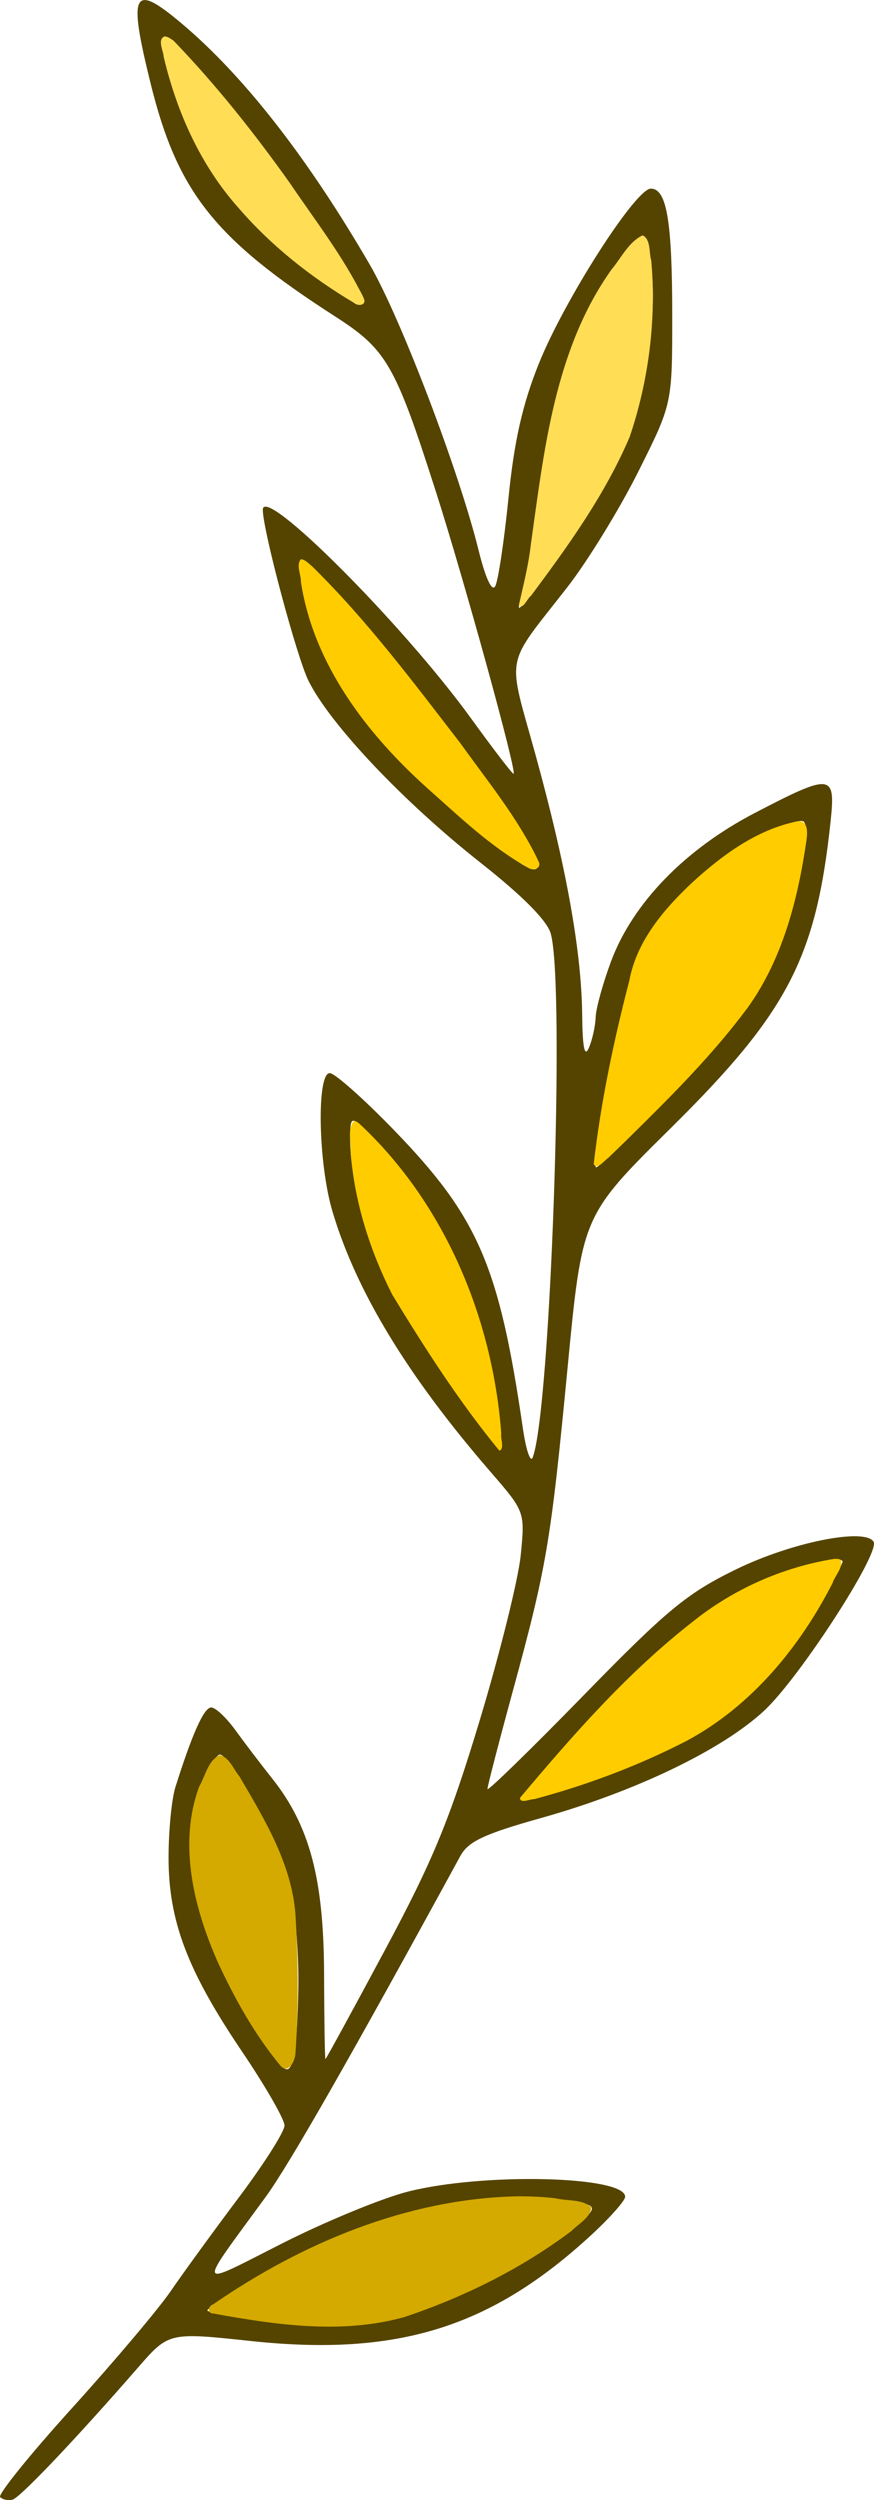 <?xml version="1.0" encoding="UTF-8" standalone="no"?>
<!-- Created with Inkscape (http://www.inkscape.org/) -->

<svg
   version="1.1"
   id="svg1319"
   width="38.589"
   height="110.356"
   viewBox="0 0 38.589 110.356"
   sodipodi:docname="laurel_right_AdobeStock_252116415.svg"
   inkscape:version="1.2 (dc2aedaf03, 2022-05-15)"
   xmlns:inkscape="http://www.inkscape.org/namespaces/inkscape"
   xmlns:sodipodi="http://sodipodi.sourceforge.net/DTD/sodipodi-0.dtd"
   xmlns="http://www.w3.org/2000/svg"
   xmlns:svg="http://www.w3.org/2000/svg">
  <defs
     id="defs1323" />
  <sodipodi:namedview
     id="namedview1321"
     pagecolor="#ffffff"
     bordercolor="#666666"
     borderopacity="1.0"
     inkscape:showpageshadow="2"
     inkscape:pageopacity="0.0"
     inkscape:pagecheckerboard="0"
     inkscape:deskcolor="#d1d1d1"
     showgrid="false"
     inkscape:zoom="10.362424"
     inkscape:cx="9.4572467"
     inkscape:cy="49.554043"
     inkscape:window-width="1908"
     inkscape:window-height="2091"
     inkscape:window-x="1920"
     inkscape:window-y="41"
     inkscape:window-maximized="0"
     inkscape:current-layer="g1325" />
  <g
     inkscape:groupmode="layer"
     inkscape:label="Image"
     id="g1325"
     transform="translate(-36.079,-15.674)">
    <path
       style="fill:#554400;stroke-width:0.32"
       d="m 36.085,125.898 c -0.112,-0.112 1.316,-1.881 3.173,-3.931 1.857,-2.05 3.819,-4.375 4.361,-5.167 0.541,-0.792 1.893,-2.65 3.003,-4.129 1.11,-1.479 2.019,-2.909 2.019,-3.178 0,-0.269 -0.848,-1.744 -1.885,-3.278 -2.405,-3.56 -3.235,-5.753 -3.235,-8.55 0,-1.183 0.136,-2.581 0.302,-3.108 C 44.568,92.193 45.086,91.04 45.404,91.04 c 0.189,0 0.67,0.452 1.07,1.005 0.399,0.552 1.128,1.509 1.619,2.127 1.658,2.084 2.282,4.43 2.295,8.629 0.007,2.068 0.033,3.76 0.06,3.76 0.026,0 1.206,-2.161 2.622,-4.803 2.123,-3.961 2.858,-5.742 4.193,-10.16 C 58.152,88.651 58.965,85.376 59.07,84.32 59.259,82.4 59.259,82.4 57.736,80.64 54.07,76.402 51.803,72.668 50.756,69.141 50.127,67.024 50.051,63.04 50.639,63.04 c 0.219,0 1.496,1.133 2.837,2.518 3.715,3.837 4.643,5.984 5.689,13.162 0.141,0.968 0.337,1.544 0.436,1.28 0.792,-2.119 1.435,-20.828 0.795,-23.117 -0.16,-0.572 -1.237,-1.659 -3.093,-3.123 -3.414,-2.693 -6.641,-6.102 -7.602,-8.032 -0.518,-1.041 -2.019,-6.654 -2.019,-7.552 0,-1.145 6.197,5.061 9.2,9.214 0.997,1.378 1.841,2.476 1.875,2.439 0.133,-0.142 -2.19,-8.573 -3.425,-12.43 -1.806,-5.645 -2.179,-6.293 -4.462,-7.761 -5.308,-3.413 -6.955,-5.489 -8.135,-10.254 -1.011,-4.082 -0.801,-4.496 1.355,-2.682 2.748,2.312 5.573,5.931 8.32,10.66 1.357,2.337 3.934,9.098 4.796,12.586 0.308,1.245 0.592,1.862 0.738,1.6 0.13,-0.235 0.393,-1.982 0.584,-3.883 0.252,-2.514 0.615,-4.127 1.331,-5.915 C 60.984,28.932 64.14,24 64.814,24 c 0.705,0 0.946,1.432 0.946,5.63 0,3.87 0,3.87 -1.508,6.88 -0.829,1.655 -2.238,3.946 -3.129,5.09 -2.793,3.583 -2.653,2.853 -1.408,7.36 1.358,4.917 2.039,8.697 2.068,11.482 0.016,1.48 0.105,1.925 0.298,1.478 0.151,-0.352 0.285,-0.959 0.298,-1.348 0.012,-0.389 0.321,-1.505 0.685,-2.479 0.958,-2.56 3.261,-4.932 6.345,-6.537 3.387,-1.762 3.567,-1.742 3.344,0.364 -0.641,6.041 -1.891,8.441 -7.056,13.547 -3.912,3.867 -3.912,3.867 -4.556,10.56 -0.746,7.756 -0.923,8.801 -2.424,14.306 -0.614,2.252 -1.116,4.191 -1.116,4.309 0,0.118 1.908,-1.741 4.24,-4.131 3.691,-3.784 4.563,-4.504 6.732,-5.564 2.448,-1.196 5.691,-1.848 6.077,-1.222 0.302,0.489 -3.252,5.981 -4.819,7.447 -1.848,1.728 -5.687,3.577 -9.86,4.748 -2.522,0.708 -3.216,1.034 -3.568,1.679 -4.838,8.864 -7.562,13.633 -8.597,15.051 -3.067,4.201 -3.139,4.006 0.75,2.038 1.895,-0.959 4.381,-1.983 5.525,-2.275 3.311,-0.846 9.6,-0.698 9.6,0.225 0,0.169 -0.666,0.922 -1.48,1.674 -4.44,4.1 -8.567,5.387 -15.056,4.693 -3.616,-0.386 -3.616,-0.386 -4.98,1.181 -2.728,3.135 -5.198,5.734 -5.533,5.823 -0.188,0.05 -0.434,-6.4e-4 -0.546,-0.113 z m 17.355,-7.84 c 1.975,-0.446 6.389,-2.664 7.886,-3.962 1.234,-1.069 1.234,-1.069 -0.326,-1.305 -3.828,-0.579 -9.04,0.702 -13.391,3.29 -1.364,0.811 -2.432,1.523 -2.373,1.583 0.186,0.186 3.821,0.657 5.323,0.689 0.792,0.017 2.088,-0.115 2.88,-0.294 z M 49.254,103.2 c 0.01,-1.584 -0.181,-3.628 -0.424,-4.543 C 48.388,96.997 46.256,93.12 45.785,93.12 c -0.137,0 -0.5,0.558 -0.808,1.241 -1.269,2.815 -0.223,7.122 2.802,11.537 0.853,1.246 1.001,1.343 1.214,0.8 0.133,-0.34 0.251,-1.914 0.261,-3.498 z M 65.573,92.894 c 2.786,-1.326 4.858,-3.267 6.529,-6.118 0.648,-1.106 1.179,-2.082 1.179,-2.168 0,-0.327 -2.463,0.302 -4,1.022 -2.512,1.176 -5.706,4.086 -9.869,8.991 -0.589,0.694 -0.589,0.694 1.6,0.048 1.204,-0.355 3.257,-1.154 4.562,-1.775 z M 58.062,77.84 C 57.539,73.553 55.707,69.364 53.105,66.508 51.549,64.8 51.549,64.8 51.539,65.92 c -0.016,1.851 0.908,5.169 1.961,7.04 0.947,1.683 4.454,6.72 4.679,6.72 0.059,0 0.007,-0.828 -0.117,-1.84 z m 7.781,-13.967 c 2.23,-2.315 3.511,-3.95 4.212,-5.375 0.979,-1.988 1.935,-6.135 1.512,-6.558 -0.115,-0.115 -0.957,0.139 -1.872,0.565 -2.195,1.022 -4.799,3.591 -5.488,5.414 -0.667,1.766 -2.127,9.28 -1.803,9.28 0.129,0 1.676,-1.497 3.438,-3.327 z M 59.84,53.795 c 0,-1.046 -7.887,-11.335 -10.09,-13.164 -0.511,-0.424 -0.534,-0.357 -0.314,0.943 0.661,3.912 3.325,7.428 8.804,11.619 1.189,0.91 1.6,1.064 1.6,0.602 z m 1.754,-14.779 c 0.782,-1.157 1.725,-2.813 2.097,-3.68 C 64.577,33.269 65.126,29.383 64.818,27.36 64.574,25.76 64.574,25.76 63.659,26.853 61.69,29.207 60.379,32.944 59.833,37.76 c -0.19,1.672 -0.481,3.472 -0.648,4 -0.303,0.96 -0.303,0.96 0.342,0.16 0.355,-0.44 1.285,-1.747 2.066,-2.904 z m -9.434,-10.087 c 0,-0.408 -3.682,-5.836 -5.298,-7.809 -3.947,-4.82 -4.168,-4.907 -3.019,-1.184 0.848,2.745 2.979,5.591 5.678,7.582 2.066,1.524 2.639,1.831 2.639,1.411 z"
       id="path2622" />
    <path
       style="fill:#ffdd55;fill-rule:evenodd;stroke:#000000;stroke-width:0"
       d="m 43.342,17.281 c -0.332,0.141 -0.043,0.654 -0.034,0.908 0.579,2.442 1.631,4.795 3.316,6.678 1.435,1.663 3.192,3.049 5.076,4.169 0.189,0.178 0.598,0.112 0.43,-0.212 -0.882,-1.815 -2.139,-3.422 -3.267,-5.09 -1.563,-2.197 -3.249,-4.321 -5.12,-6.263 -0.122,-0.079 -0.248,-0.186 -0.399,-0.191 z"
       id="path2693" />
    <path
       style="fill:#ffdd55;fill-rule:evenodd;stroke:#000000;stroke-width:0"
       d="m 64.443,26.067 c -0.616,0.296 -0.938,0.999 -1.367,1.507 -2.518,3.544 -2.978,8.004 -3.566,12.185 -0.102,0.892 -0.33,1.769 -0.524,2.637 0.192,0.2 0.385,-0.329 0.536,-0.422 1.647,-2.208 3.281,-4.48 4.363,-7.027 0.837,-2.484 1.177,-5.156 0.95,-7.769 -0.11,-0.345 -0.01,-0.923 -0.372,-1.111 z"
       id="path2695" />
    <path
       style="fill:#ffcc00;fill-rule:evenodd;stroke:#000000;stroke-width:0"
       d="m 49.366,40.358 c -0.23,0.238 0.014,0.707 2.56e-4,1.015 0.565,3.633 2.907,6.69 5.578,9.089 1.41,1.249 2.793,2.589 4.447,3.509 0.227,0.174 0.631,0.03 0.458,-0.292 -0.893,-1.884 -2.237,-3.515 -3.446,-5.203 -2.078,-2.693 -4.129,-5.436 -6.562,-7.823 -0.145,-0.108 -0.284,-0.281 -0.476,-0.295 z"
       id="path2766" />
    <path
       style="fill:#ffcc00;fill-rule:evenodd;stroke:#000000;stroke-width:0"
       d="m 71.27,51.932 c -1.79,0.361 -3.327,1.504 -4.649,2.716 -1.251,1.181 -2.434,2.573 -2.757,4.315 -0.692,2.66 -1.258,5.365 -1.572,8.096 0.155,0.279 0.494,-0.193 0.645,-0.277 2.156,-2.112 4.361,-4.212 6.163,-6.643 1.544,-2.154 2.214,-4.798 2.588,-7.384 0.043,-0.328 0.088,-0.896 -0.419,-0.824 z"
       id="path2770" />
    <path
       style="fill:#ffcc00;fill-rule:evenodd;stroke:#000000;stroke-width:0"
       d="m 51.711,65.159 c -0.304,0.315 -0.119,0.884 -0.157,1.287 0.157,2.217 0.841,4.392 1.841,6.368 1.447,2.378 2.96,4.737 4.729,6.889 0.246,-0.074 0.042,-0.543 0.088,-0.748 -0.382,-5.1 -2.501,-10.175 -6.274,-13.69 -0.067,-0.045 -0.139,-0.114 -0.226,-0.107 z"
       id="path2772" />
    <path
       style="fill:#ffcc00;fill-rule:evenodd;stroke:#000000;stroke-width:0"
       d="m 72.906,84.484 c -2.287,0.366 -4.479,1.346 -6.282,2.804 -2.857,2.232 -5.26,4.979 -7.584,7.741 -0.01,0.281 0.467,0.044 0.631,0.058 2.329,-0.622 4.609,-1.479 6.751,-2.586 2.841,-1.535 4.963,-4.113 6.418,-6.954 0.094,-0.317 0.49,-0.694 0.35,-1.025 -0.085,-0.048 -0.19,-0.04 -0.284,-0.038 z"
       id="path2774" />
    <path
       style="fill:#d4aa00;fill-rule:evenodd;stroke:#000000;stroke-width:0"
       d="m 45.786,93.146 c -0.526,0.225 -0.642,0.933 -0.912,1.384 -0.939,2.554 -0.231,5.374 0.83,7.774 0.752,1.616 1.634,3.201 2.776,4.572 0.354,0.345 0.626,-0.255 0.642,-0.551 0.147,-2.062 0.123,-4.143 -0.002,-6.207 C 48.935,97.908 47.748,95.955 46.651,94.085 46.396,93.786 46.206,93.237 45.786,93.146 Z"
       id="path2776" />
    <path
       style="fill:#d4aa00;fill-rule:evenodd;stroke:#000000;stroke-width:0"
       d="m 58.865,112.62 c -4.818,0.118 -9.446,2.057 -13.372,4.765 -0.25,0.09 -0.273,0.42 0.036,0.412 2.755,0.503 5.661,0.919 8.407,0.15 2.629,-0.879 5.16,-2.133 7.379,-3.802 0.297,-0.312 0.834,-0.576 0.869,-1.039 -0.398,-0.377 -1.062,-0.271 -1.569,-0.4 -0.581,-0.067 -1.166,-0.093 -1.75,-0.087 z"
       id="path2778" />
  </g>
</svg>
